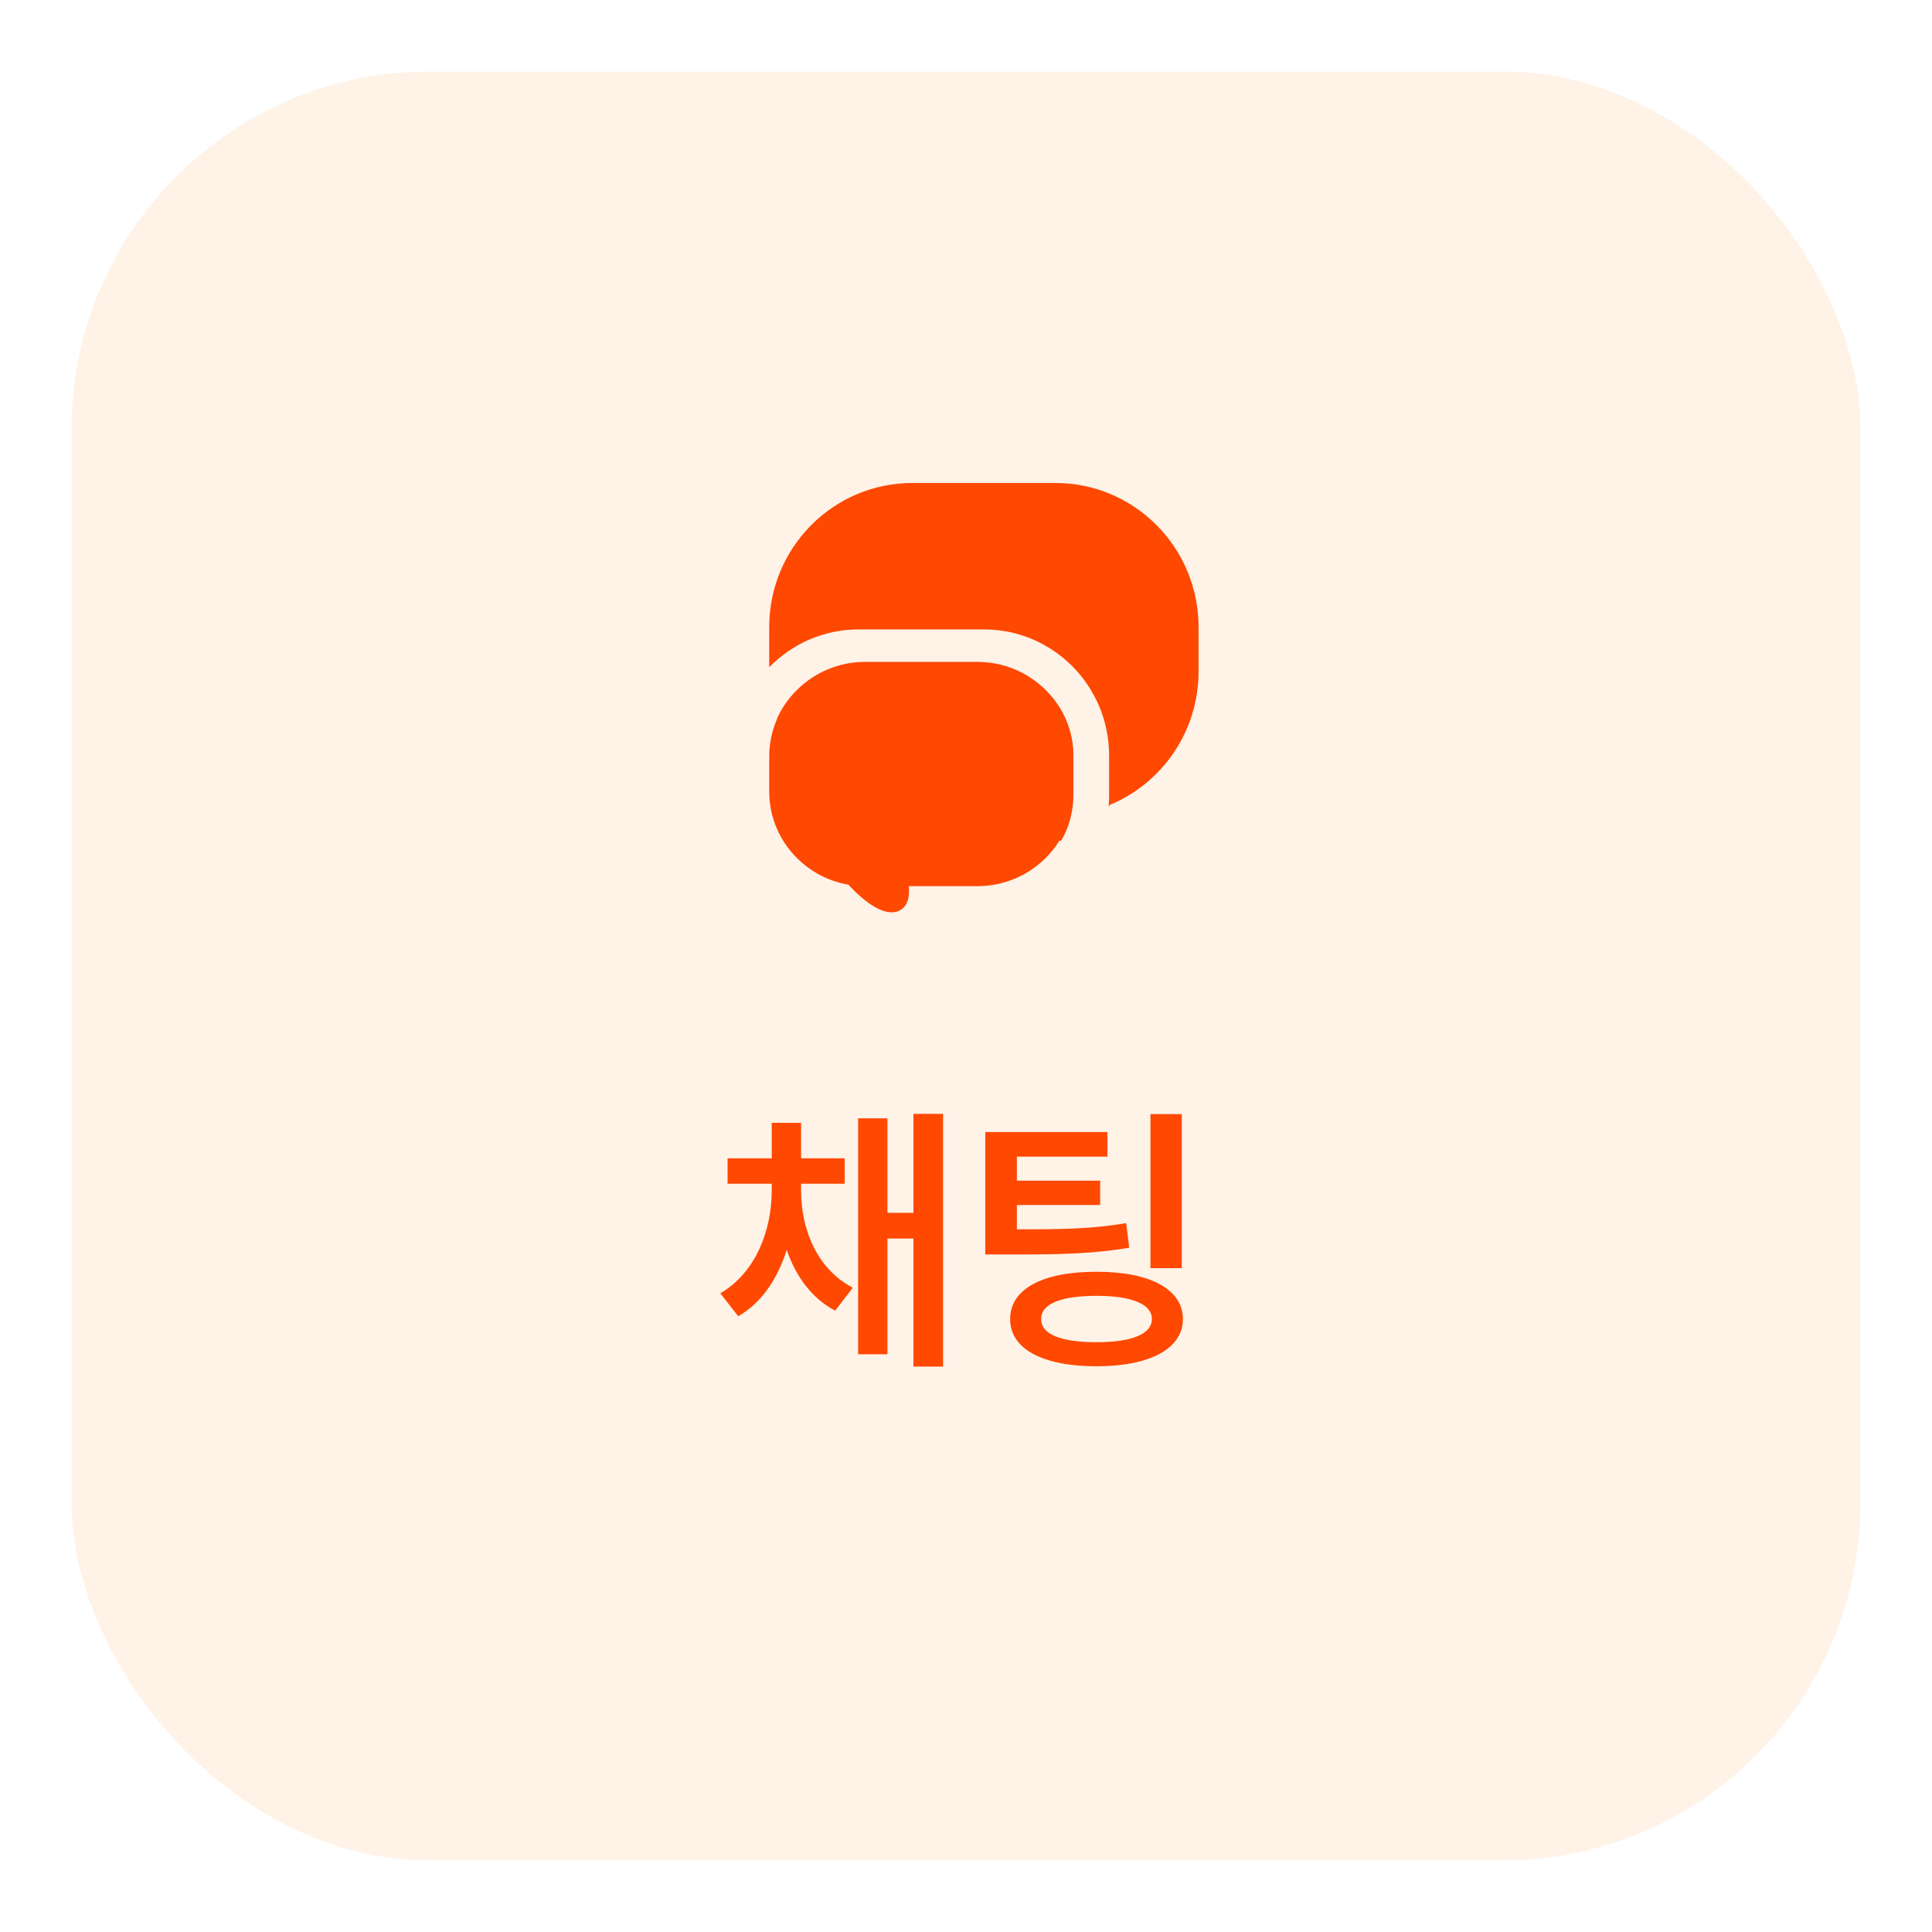<svg width="108" height="108" viewBox="0 0 108 108" fill="none" xmlns="http://www.w3.org/2000/svg">
<g filter="url(#filter0_d_1660_10594)">
<rect x="4" width="100" height="100" rx="20" fill="#FFF2E7"/>
<path d="M44.781 62.562V62.172H47.219V60.75H44.781V58.766H43.141V60.75H40.672V62.172H43.141V62.562C43.133 64.797 42.242 67.148 40.266 68.297L41.266 69.578C42.586 68.828 43.477 67.461 43.977 65.867C44.484 67.344 45.375 68.578 46.688 69.266L47.672 67.984C45.664 66.938 44.781 64.719 44.781 62.562ZM47.969 71.703H49.609V65.234H51.062V72.391H52.719V58.266H51.062V63.797H49.609V58.516H47.969V71.703ZM61.906 59.281H55.078V66.125H56.281C59.328 66.133 61.102 66.086 63.125 65.75L62.953 64.375C61.094 64.688 59.484 64.727 56.844 64.719V63.359H61.5V62H56.844V60.656H61.906V59.281ZM56.469 69.734C56.461 71.406 58.281 72.375 61.297 72.375C64.258 72.375 66.125 71.406 66.125 69.734C66.125 68.062 64.258 67.086 61.297 67.094C58.281 67.086 56.461 68.062 56.469 69.734ZM58.203 69.734C58.188 68.898 59.289 68.438 61.297 68.438C63.258 68.438 64.391 68.898 64.391 69.734C64.391 70.578 63.258 71.031 61.297 71.031C59.289 71.031 58.188 70.578 58.203 69.734ZM64.312 66.891H66.062V58.281H64.312V66.891Z" fill="#FF4800"/>
<path fill-rule="evenodd" clip-rule="evenodd" d="M48.368 33C45.404 33 43 35.369 43 38.291V40.246C43 42.853 44.912 45.019 47.429 45.457C48.267 46.367 49.477 47.338 50.309 46.885C50.746 46.647 50.861 46.133 50.804 45.537H54.632C57.596 45.537 60 43.168 60 40.246V38.291C60 35.369 57.596 33 54.632 33H48.368Z" fill="#FF4800"/>
<path fill-rule="evenodd" clip-rule="evenodd" d="M67 31.058C67 26.608 63.418 23 59 23H51C46.582 23 43 26.608 43 31.058V33.3C44.27 31.994 46.041 31.184 48 31.184H55C58.866 31.184 62 34.341 62 38.235V40.468C62 40.678 61.991 40.887 61.973 41.093C61.996 41.06 62.019 41.026 62.041 40.993C64.95 39.788 67 36.905 67 33.538V31.058ZM59.325 42.995C59.754 42.253 60 41.389 60 40.468V38.235C60 35.453 57.761 33.198 55 33.198H48C45.968 33.198 44.22 34.419 43.437 36.172C44.521 39.329 47.498 41.596 51 41.596H57.141C57.421 42.202 57.902 42.772 58.726 42.95C58.933 42.995 59.133 43.008 59.325 42.995Z" fill="#FF4800"/>
</g>
<defs>
<filter id="filter0_d_1660_10594" x="0" y="0" width="108" height="108" filterUnits="userSpaceOnUse" color-interpolation-filters="sRGB">
<feFlood flood-opacity="0" result="BackgroundImageFix"/>
<feColorMatrix in="SourceAlpha" type="matrix" values="0 0 0 0 0 0 0 0 0 0 0 0 0 0 0 0 0 0 127 0" result="hardAlpha"/>
<feOffset dy="4"/>
<feGaussianBlur stdDeviation="2"/>
<feComposite in2="hardAlpha" operator="out"/>
<feColorMatrix type="matrix" values="0 0 0 0 0 0 0 0 0 0 0 0 0 0 0 0 0 0 0.25 0"/>
<feBlend mode="normal" in2="BackgroundImageFix" result="effect1_dropShadow_1660_10594"/>
<feBlend mode="normal" in="SourceGraphic" in2="effect1_dropShadow_1660_10594" result="shape"/>
</filter>
</defs>
</svg>
